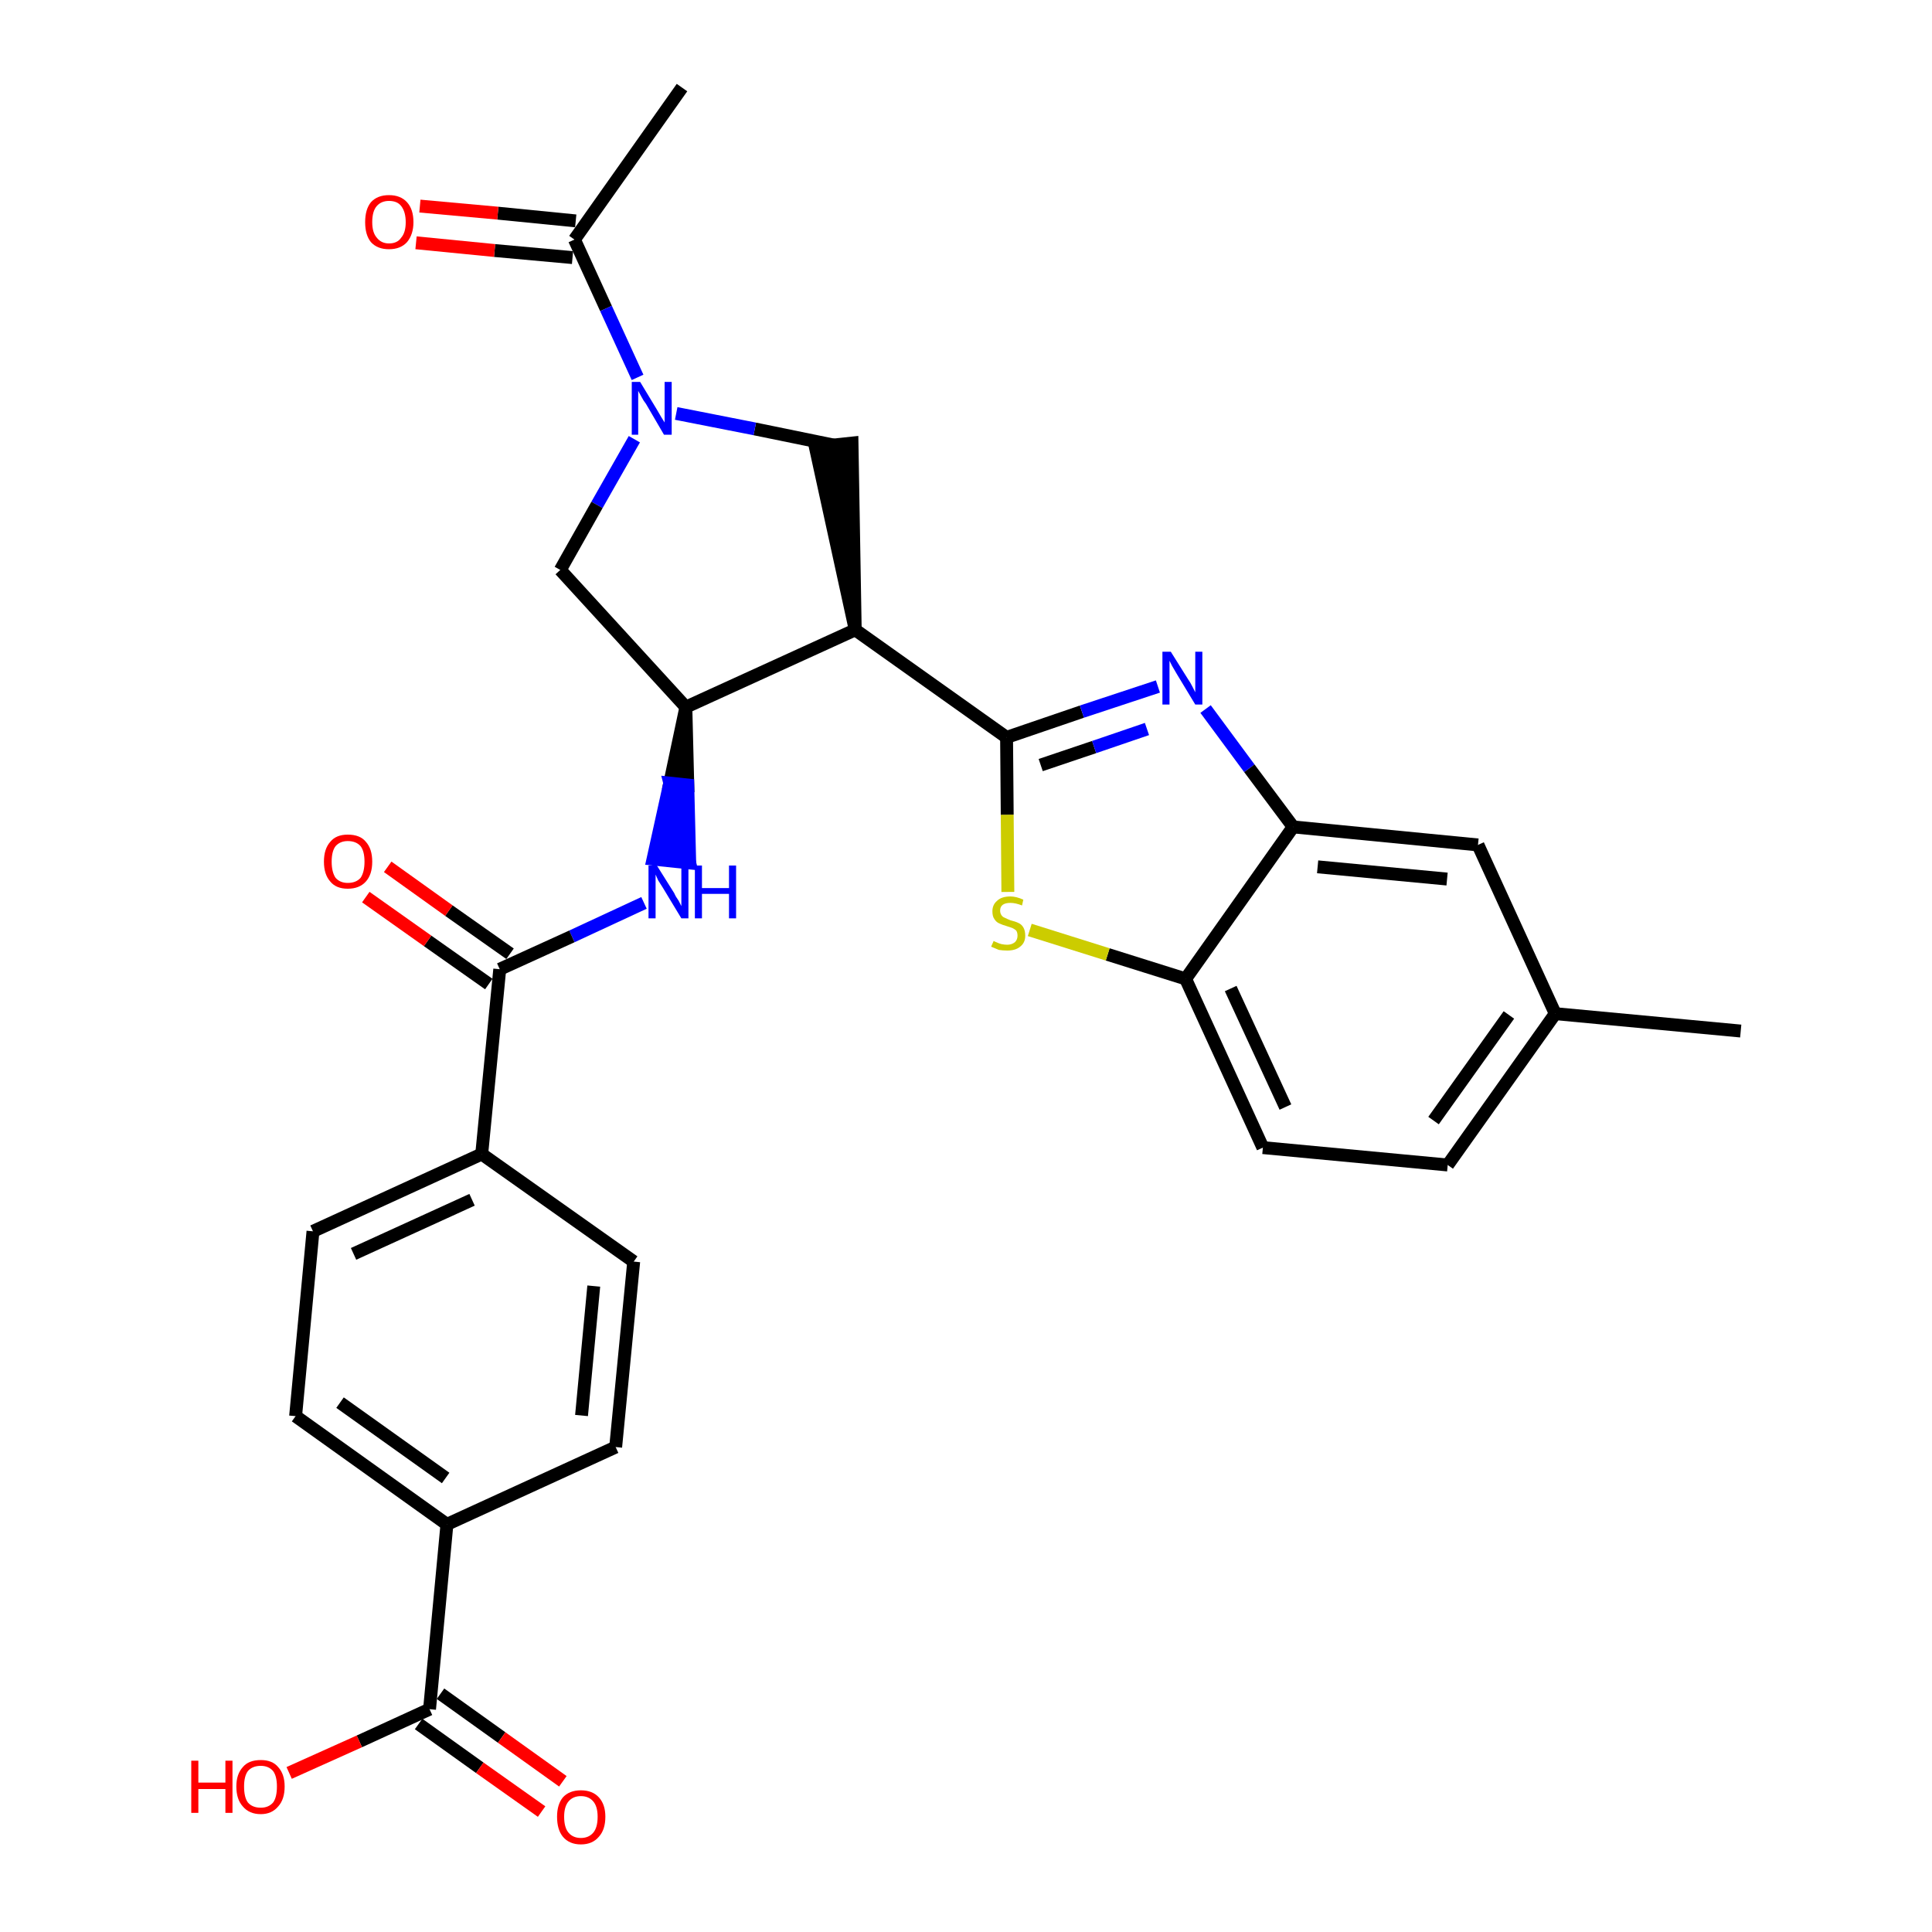 <?xml version='1.0' encoding='iso-8859-1'?>
<svg version='1.1' baseProfile='full'
              xmlns='http://www.w3.org/2000/svg'
                      xmlns:rdkit='http://www.rdkit.org/xml'
                      xmlns:xlink='http://www.w3.org/1999/xlink'
                  xml:space='preserve'
width='300px' height='300px' viewBox='0 0 300 300'>
<!-- END OF HEADER -->
<path class='bond-0 atom-0 atom-1' d='M 105.9,13.6 L 89.2,37.2' style='fill:none;fill-rule:evenodd;stroke:#000000;stroke-width:2.0px;stroke-linecap:butt;stroke-linejoin:miter;stroke-opacity:1' />
<path class='bond-1 atom-1 atom-2' d='M 89.4,34.3 L 77.3,33.1' style='fill:none;fill-rule:evenodd;stroke:#000000;stroke-width:2.0px;stroke-linecap:butt;stroke-linejoin:miter;stroke-opacity:1' />
<path class='bond-1 atom-1 atom-2' d='M 77.3,33.1 L 65.2,32.0' style='fill:none;fill-rule:evenodd;stroke:#FF0000;stroke-width:2.0px;stroke-linecap:butt;stroke-linejoin:miter;stroke-opacity:1' />
<path class='bond-1 atom-1 atom-2' d='M 88.9,40.0 L 76.8,38.9' style='fill:none;fill-rule:evenodd;stroke:#000000;stroke-width:2.0px;stroke-linecap:butt;stroke-linejoin:miter;stroke-opacity:1' />
<path class='bond-1 atom-1 atom-2' d='M 76.8,38.9 L 64.6,37.7' style='fill:none;fill-rule:evenodd;stroke:#FF0000;stroke-width:2.0px;stroke-linecap:butt;stroke-linejoin:miter;stroke-opacity:1' />
<path class='bond-2 atom-1 atom-3' d='M 89.2,37.2 L 94.1,47.9' style='fill:none;fill-rule:evenodd;stroke:#000000;stroke-width:2.0px;stroke-linecap:butt;stroke-linejoin:miter;stroke-opacity:1' />
<path class='bond-2 atom-1 atom-3' d='M 94.1,47.9 L 99.0,58.6' style='fill:none;fill-rule:evenodd;stroke:#0000FF;stroke-width:2.0px;stroke-linecap:butt;stroke-linejoin:miter;stroke-opacity:1' />
<path class='bond-3 atom-3 atom-4' d='M 98.5,68.2 L 92.7,78.4' style='fill:none;fill-rule:evenodd;stroke:#0000FF;stroke-width:2.0px;stroke-linecap:butt;stroke-linejoin:miter;stroke-opacity:1' />
<path class='bond-3 atom-3 atom-4' d='M 92.7,78.4 L 87.0,88.5' style='fill:none;fill-rule:evenodd;stroke:#000000;stroke-width:2.0px;stroke-linecap:butt;stroke-linejoin:miter;stroke-opacity:1' />
<path class='bond-29 atom-29 atom-3' d='M 129.4,69.1 L 117.2,66.6' style='fill:none;fill-rule:evenodd;stroke:#000000;stroke-width:2.0px;stroke-linecap:butt;stroke-linejoin:miter;stroke-opacity:1' />
<path class='bond-29 atom-29 atom-3' d='M 117.2,66.6 L 105.0,64.2' style='fill:none;fill-rule:evenodd;stroke:#0000FF;stroke-width:2.0px;stroke-linecap:butt;stroke-linejoin:miter;stroke-opacity:1' />
<path class='bond-4 atom-4 atom-5' d='M 87.0,88.5 L 106.5,109.8' style='fill:none;fill-rule:evenodd;stroke:#000000;stroke-width:2.0px;stroke-linecap:butt;stroke-linejoin:miter;stroke-opacity:1' />
<path class='bond-5 atom-5 atom-6' d='M 106.5,109.8 L 104.0,121.6 L 106.8,121.9 Z' style='fill:#000000;fill-rule:evenodd;fill-opacity:1;stroke:#000000;stroke-width:2.0px;stroke-linecap:butt;stroke-linejoin:miter;stroke-opacity:1;' />
<path class='bond-5 atom-5 atom-6' d='M 104.0,121.6 L 107.1,134.0 L 101.4,133.4 Z' style='fill:#0000FF;fill-rule:evenodd;fill-opacity:1;stroke:#0000FF;stroke-width:2.0px;stroke-linecap:butt;stroke-linejoin:miter;stroke-opacity:1;' />
<path class='bond-5 atom-5 atom-6' d='M 104.0,121.6 L 106.8,121.9 L 107.1,134.0 Z' style='fill:#0000FF;fill-rule:evenodd;fill-opacity:1;stroke:#0000FF;stroke-width:2.0px;stroke-linecap:butt;stroke-linejoin:miter;stroke-opacity:1;' />
<path class='bond-17 atom-5 atom-18' d='M 106.5,109.8 L 132.8,97.8' style='fill:none;fill-rule:evenodd;stroke:#000000;stroke-width:2.0px;stroke-linecap:butt;stroke-linejoin:miter;stroke-opacity:1' />
<path class='bond-6 atom-6 atom-7' d='M 100.0,140.2 L 88.8,145.4' style='fill:none;fill-rule:evenodd;stroke:#0000FF;stroke-width:2.0px;stroke-linecap:butt;stroke-linejoin:miter;stroke-opacity:1' />
<path class='bond-6 atom-6 atom-7' d='M 88.8,145.4 L 77.6,150.5' style='fill:none;fill-rule:evenodd;stroke:#000000;stroke-width:2.0px;stroke-linecap:butt;stroke-linejoin:miter;stroke-opacity:1' />
<path class='bond-7 atom-7 atom-8' d='M 79.2,148.1 L 69.7,141.4' style='fill:none;fill-rule:evenodd;stroke:#000000;stroke-width:2.0px;stroke-linecap:butt;stroke-linejoin:miter;stroke-opacity:1' />
<path class='bond-7 atom-7 atom-8' d='M 69.7,141.4 L 60.2,134.6' style='fill:none;fill-rule:evenodd;stroke:#FF0000;stroke-width:2.0px;stroke-linecap:butt;stroke-linejoin:miter;stroke-opacity:1' />
<path class='bond-7 atom-7 atom-8' d='M 75.9,152.8 L 66.4,146.1' style='fill:none;fill-rule:evenodd;stroke:#000000;stroke-width:2.0px;stroke-linecap:butt;stroke-linejoin:miter;stroke-opacity:1' />
<path class='bond-7 atom-7 atom-8' d='M 66.4,146.1 L 56.8,139.3' style='fill:none;fill-rule:evenodd;stroke:#FF0000;stroke-width:2.0px;stroke-linecap:butt;stroke-linejoin:miter;stroke-opacity:1' />
<path class='bond-8 atom-7 atom-9' d='M 77.6,150.5 L 74.8,179.2' style='fill:none;fill-rule:evenodd;stroke:#000000;stroke-width:2.0px;stroke-linecap:butt;stroke-linejoin:miter;stroke-opacity:1' />
<path class='bond-9 atom-9 atom-10' d='M 74.8,179.2 L 48.6,191.2' style='fill:none;fill-rule:evenodd;stroke:#000000;stroke-width:2.0px;stroke-linecap:butt;stroke-linejoin:miter;stroke-opacity:1' />
<path class='bond-9 atom-9 atom-10' d='M 73.3,186.3 L 54.9,194.7' style='fill:none;fill-rule:evenodd;stroke:#000000;stroke-width:2.0px;stroke-linecap:butt;stroke-linejoin:miter;stroke-opacity:1' />
<path class='bond-30 atom-17 atom-9' d='M 98.4,195.9 L 74.8,179.2' style='fill:none;fill-rule:evenodd;stroke:#000000;stroke-width:2.0px;stroke-linecap:butt;stroke-linejoin:miter;stroke-opacity:1' />
<path class='bond-10 atom-10 atom-11' d='M 48.6,191.2 L 45.9,219.9' style='fill:none;fill-rule:evenodd;stroke:#000000;stroke-width:2.0px;stroke-linecap:butt;stroke-linejoin:miter;stroke-opacity:1' />
<path class='bond-11 atom-11 atom-12' d='M 45.9,219.9 L 69.4,236.7' style='fill:none;fill-rule:evenodd;stroke:#000000;stroke-width:2.0px;stroke-linecap:butt;stroke-linejoin:miter;stroke-opacity:1' />
<path class='bond-11 atom-11 atom-12' d='M 52.8,217.8 L 69.2,229.5' style='fill:none;fill-rule:evenodd;stroke:#000000;stroke-width:2.0px;stroke-linecap:butt;stroke-linejoin:miter;stroke-opacity:1' />
<path class='bond-12 atom-12 atom-13' d='M 69.4,236.7 L 66.7,265.4' style='fill:none;fill-rule:evenodd;stroke:#000000;stroke-width:2.0px;stroke-linecap:butt;stroke-linejoin:miter;stroke-opacity:1' />
<path class='bond-15 atom-12 atom-16' d='M 69.4,236.7 L 95.6,224.7' style='fill:none;fill-rule:evenodd;stroke:#000000;stroke-width:2.0px;stroke-linecap:butt;stroke-linejoin:miter;stroke-opacity:1' />
<path class='bond-13 atom-13 atom-14' d='M 65.0,267.7 L 74.5,274.5' style='fill:none;fill-rule:evenodd;stroke:#000000;stroke-width:2.0px;stroke-linecap:butt;stroke-linejoin:miter;stroke-opacity:1' />
<path class='bond-13 atom-13 atom-14' d='M 74.5,274.5 L 84.1,281.3' style='fill:none;fill-rule:evenodd;stroke:#FF0000;stroke-width:2.0px;stroke-linecap:butt;stroke-linejoin:miter;stroke-opacity:1' />
<path class='bond-13 atom-13 atom-14' d='M 68.4,263.0 L 77.9,269.8' style='fill:none;fill-rule:evenodd;stroke:#000000;stroke-width:2.0px;stroke-linecap:butt;stroke-linejoin:miter;stroke-opacity:1' />
<path class='bond-13 atom-13 atom-14' d='M 77.9,269.8 L 87.4,276.6' style='fill:none;fill-rule:evenodd;stroke:#FF0000;stroke-width:2.0px;stroke-linecap:butt;stroke-linejoin:miter;stroke-opacity:1' />
<path class='bond-14 atom-13 atom-15' d='M 66.7,265.4 L 55.8,270.4' style='fill:none;fill-rule:evenodd;stroke:#000000;stroke-width:2.0px;stroke-linecap:butt;stroke-linejoin:miter;stroke-opacity:1' />
<path class='bond-14 atom-13 atom-15' d='M 55.8,270.4 L 44.9,275.3' style='fill:none;fill-rule:evenodd;stroke:#FF0000;stroke-width:2.0px;stroke-linecap:butt;stroke-linejoin:miter;stroke-opacity:1' />
<path class='bond-16 atom-16 atom-17' d='M 95.6,224.7 L 98.4,195.9' style='fill:none;fill-rule:evenodd;stroke:#000000;stroke-width:2.0px;stroke-linecap:butt;stroke-linejoin:miter;stroke-opacity:1' />
<path class='bond-16 atom-16 atom-17' d='M 90.3,219.8 L 92.2,199.7' style='fill:none;fill-rule:evenodd;stroke:#000000;stroke-width:2.0px;stroke-linecap:butt;stroke-linejoin:miter;stroke-opacity:1' />
<path class='bond-18 atom-18 atom-19' d='M 132.8,97.8 L 156.3,114.5' style='fill:none;fill-rule:evenodd;stroke:#000000;stroke-width:2.0px;stroke-linecap:butt;stroke-linejoin:miter;stroke-opacity:1' />
<path class='bond-28 atom-18 atom-29' d='M 132.8,97.8 L 132.3,68.8 L 126.6,69.4 Z' style='fill:#000000;fill-rule:evenodd;fill-opacity:1;stroke:#000000;stroke-width:2.0px;stroke-linecap:butt;stroke-linejoin:miter;stroke-opacity:1;' />
<path class='bond-19 atom-19 atom-20' d='M 156.3,114.5 L 168.0,110.5' style='fill:none;fill-rule:evenodd;stroke:#000000;stroke-width:2.0px;stroke-linecap:butt;stroke-linejoin:miter;stroke-opacity:1' />
<path class='bond-19 atom-19 atom-20' d='M 168.0,110.5 L 179.8,106.6' style='fill:none;fill-rule:evenodd;stroke:#0000FF;stroke-width:2.0px;stroke-linecap:butt;stroke-linejoin:miter;stroke-opacity:1' />
<path class='bond-19 atom-19 atom-20' d='M 161.6,118.8 L 169.9,116.0' style='fill:none;fill-rule:evenodd;stroke:#000000;stroke-width:2.0px;stroke-linecap:butt;stroke-linejoin:miter;stroke-opacity:1' />
<path class='bond-19 atom-19 atom-20' d='M 169.9,116.0 L 178.1,113.2' style='fill:none;fill-rule:evenodd;stroke:#0000FF;stroke-width:2.0px;stroke-linecap:butt;stroke-linejoin:miter;stroke-opacity:1' />
<path class='bond-31 atom-28 atom-19' d='M 156.5,138.5 L 156.4,126.5' style='fill:none;fill-rule:evenodd;stroke:#CCCC00;stroke-width:2.0px;stroke-linecap:butt;stroke-linejoin:miter;stroke-opacity:1' />
<path class='bond-31 atom-28 atom-19' d='M 156.4,126.5 L 156.3,114.5' style='fill:none;fill-rule:evenodd;stroke:#000000;stroke-width:2.0px;stroke-linecap:butt;stroke-linejoin:miter;stroke-opacity:1' />
<path class='bond-20 atom-20 atom-21' d='M 187.2,110.1 L 194.0,119.3' style='fill:none;fill-rule:evenodd;stroke:#0000FF;stroke-width:2.0px;stroke-linecap:butt;stroke-linejoin:miter;stroke-opacity:1' />
<path class='bond-20 atom-20 atom-21' d='M 194.0,119.3 L 200.8,128.4' style='fill:none;fill-rule:evenodd;stroke:#000000;stroke-width:2.0px;stroke-linecap:butt;stroke-linejoin:miter;stroke-opacity:1' />
<path class='bond-21 atom-21 atom-22' d='M 200.8,128.4 L 229.5,131.2' style='fill:none;fill-rule:evenodd;stroke:#000000;stroke-width:2.0px;stroke-linecap:butt;stroke-linejoin:miter;stroke-opacity:1' />
<path class='bond-21 atom-21 atom-22' d='M 204.6,134.6 L 224.7,136.5' style='fill:none;fill-rule:evenodd;stroke:#000000;stroke-width:2.0px;stroke-linecap:butt;stroke-linejoin:miter;stroke-opacity:1' />
<path class='bond-32 atom-27 atom-21' d='M 184.1,152.0 L 200.8,128.4' style='fill:none;fill-rule:evenodd;stroke:#000000;stroke-width:2.0px;stroke-linecap:butt;stroke-linejoin:miter;stroke-opacity:1' />
<path class='bond-22 atom-22 atom-23' d='M 229.5,131.2 L 241.5,157.4' style='fill:none;fill-rule:evenodd;stroke:#000000;stroke-width:2.0px;stroke-linecap:butt;stroke-linejoin:miter;stroke-opacity:1' />
<path class='bond-23 atom-23 atom-24' d='M 241.5,157.4 L 270.3,160.1' style='fill:none;fill-rule:evenodd;stroke:#000000;stroke-width:2.0px;stroke-linecap:butt;stroke-linejoin:miter;stroke-opacity:1' />
<path class='bond-24 atom-23 atom-25' d='M 241.5,157.4 L 224.8,180.9' style='fill:none;fill-rule:evenodd;stroke:#000000;stroke-width:2.0px;stroke-linecap:butt;stroke-linejoin:miter;stroke-opacity:1' />
<path class='bond-24 atom-23 atom-25' d='M 234.3,157.6 L 222.6,174.0' style='fill:none;fill-rule:evenodd;stroke:#000000;stroke-width:2.0px;stroke-linecap:butt;stroke-linejoin:miter;stroke-opacity:1' />
<path class='bond-25 atom-25 atom-26' d='M 224.8,180.9 L 196.1,178.2' style='fill:none;fill-rule:evenodd;stroke:#000000;stroke-width:2.0px;stroke-linecap:butt;stroke-linejoin:miter;stroke-opacity:1' />
<path class='bond-26 atom-26 atom-27' d='M 196.1,178.2 L 184.1,152.0' style='fill:none;fill-rule:evenodd;stroke:#000000;stroke-width:2.0px;stroke-linecap:butt;stroke-linejoin:miter;stroke-opacity:1' />
<path class='bond-26 atom-26 atom-27' d='M 199.6,171.9 L 191.1,153.5' style='fill:none;fill-rule:evenodd;stroke:#000000;stroke-width:2.0px;stroke-linecap:butt;stroke-linejoin:miter;stroke-opacity:1' />
<path class='bond-27 atom-27 atom-28' d='M 184.1,152.0 L 172.0,148.2' style='fill:none;fill-rule:evenodd;stroke:#000000;stroke-width:2.0px;stroke-linecap:butt;stroke-linejoin:miter;stroke-opacity:1' />
<path class='bond-27 atom-27 atom-28' d='M 172.0,148.2 L 159.9,144.4' style='fill:none;fill-rule:evenodd;stroke:#CCCC00;stroke-width:2.0px;stroke-linecap:butt;stroke-linejoin:miter;stroke-opacity:1' />
<path  class='atom-2' d='M 56.7 34.5
Q 56.7 32.5, 57.6 31.4
Q 58.6 30.3, 60.4 30.3
Q 62.2 30.3, 63.2 31.4
Q 64.2 32.5, 64.2 34.5
Q 64.2 36.4, 63.2 37.6
Q 62.2 38.7, 60.4 38.7
Q 58.6 38.7, 57.6 37.6
Q 56.7 36.5, 56.7 34.5
M 60.4 37.8
Q 61.7 37.8, 62.3 36.9
Q 63.0 36.1, 63.0 34.5
Q 63.0 32.9, 62.3 32.0
Q 61.7 31.2, 60.4 31.2
Q 59.2 31.2, 58.5 32.0
Q 57.8 32.8, 57.8 34.5
Q 57.8 36.1, 58.5 36.9
Q 59.2 37.8, 60.4 37.8
' fill='#FF0000'/>
<path  class='atom-3' d='M 99.4 59.3
L 102.0 63.6
Q 102.3 64.1, 102.7 64.8
Q 103.2 65.6, 103.2 65.6
L 103.2 59.3
L 104.3 59.3
L 104.3 67.5
L 103.1 67.5
L 100.3 62.7
Q 99.9 62.2, 99.6 61.6
Q 99.2 60.9, 99.1 60.7
L 99.1 67.5
L 98.1 67.5
L 98.1 59.3
L 99.4 59.3
' fill='#0000FF'/>
<path  class='atom-6' d='M 102.0 134.4
L 104.7 138.7
Q 104.9 139.2, 105.4 139.9
Q 105.8 140.7, 105.8 140.7
L 105.8 134.4
L 106.9 134.4
L 106.9 142.6
L 105.8 142.6
L 102.9 137.8
Q 102.6 137.3, 102.2 136.7
Q 101.9 136.0, 101.8 135.8
L 101.8 142.6
L 100.7 142.6
L 100.7 134.4
L 102.0 134.4
' fill='#0000FF'/>
<path  class='atom-6' d='M 107.9 134.4
L 109.0 134.4
L 109.0 137.9
L 113.2 137.9
L 113.2 134.4
L 114.3 134.4
L 114.3 142.6
L 113.2 142.6
L 113.2 138.8
L 109.0 138.8
L 109.0 142.6
L 107.9 142.6
L 107.9 134.4
' fill='#0000FF'/>
<path  class='atom-8' d='M 50.3 133.8
Q 50.3 131.8, 51.3 130.7
Q 52.2 129.6, 54.0 129.6
Q 55.9 129.6, 56.8 130.7
Q 57.8 131.8, 57.8 133.8
Q 57.8 135.8, 56.8 136.9
Q 55.8 138.0, 54.0 138.0
Q 52.2 138.0, 51.3 136.9
Q 50.3 135.8, 50.3 133.8
M 54.0 137.1
Q 55.3 137.1, 56.0 136.3
Q 56.6 135.4, 56.6 133.8
Q 56.6 132.2, 56.0 131.4
Q 55.3 130.6, 54.0 130.6
Q 52.8 130.6, 52.1 131.4
Q 51.5 132.2, 51.5 133.8
Q 51.5 135.4, 52.1 136.3
Q 52.8 137.1, 54.0 137.1
' fill='#FF0000'/>
<path  class='atom-14' d='M 86.5 282.1
Q 86.5 280.2, 87.4 279.1
Q 88.4 278.0, 90.2 278.0
Q 92.0 278.0, 93.0 279.1
Q 94.0 280.2, 94.0 282.1
Q 94.0 284.1, 93.0 285.2
Q 92.0 286.4, 90.2 286.4
Q 88.4 286.4, 87.4 285.2
Q 86.5 284.1, 86.5 282.1
M 90.2 285.4
Q 91.4 285.4, 92.1 284.6
Q 92.8 283.8, 92.8 282.1
Q 92.8 280.5, 92.1 279.7
Q 91.4 278.9, 90.2 278.9
Q 89.0 278.9, 88.3 279.7
Q 87.6 280.5, 87.6 282.1
Q 87.6 283.8, 88.3 284.6
Q 89.0 285.4, 90.2 285.4
' fill='#FF0000'/>
<path  class='atom-15' d='M 29.7 273.4
L 30.8 273.4
L 30.8 276.8
L 35.0 276.8
L 35.0 273.4
L 36.1 273.4
L 36.1 281.5
L 35.0 281.5
L 35.0 277.8
L 30.8 277.8
L 30.8 281.5
L 29.7 281.5
L 29.7 273.4
' fill='#FF0000'/>
<path  class='atom-15' d='M 36.7 277.4
Q 36.7 275.5, 37.7 274.4
Q 38.6 273.3, 40.5 273.3
Q 42.3 273.3, 43.2 274.4
Q 44.2 275.5, 44.2 277.4
Q 44.2 279.4, 43.2 280.5
Q 42.2 281.7, 40.5 281.7
Q 38.7 281.7, 37.7 280.5
Q 36.7 279.4, 36.7 277.4
M 40.5 280.7
Q 41.7 280.7, 42.4 279.9
Q 43.0 279.1, 43.0 277.4
Q 43.0 275.8, 42.4 275.0
Q 41.7 274.2, 40.5 274.2
Q 39.2 274.2, 38.5 275.0
Q 37.9 275.8, 37.9 277.4
Q 37.9 279.1, 38.5 279.9
Q 39.2 280.7, 40.5 280.7
' fill='#FF0000'/>
<path  class='atom-20' d='M 181.8 101.2
L 184.5 105.5
Q 184.8 105.9, 185.2 106.7
Q 185.6 107.5, 185.6 107.5
L 185.6 101.2
L 186.7 101.2
L 186.7 109.4
L 185.6 109.4
L 182.7 104.6
Q 182.4 104.1, 182.0 103.4
Q 181.7 102.8, 181.6 102.6
L 181.6 109.4
L 180.5 109.4
L 180.5 101.2
L 181.8 101.2
' fill='#0000FF'/>
<path  class='atom-28' d='M 154.3 146.1
Q 154.4 146.2, 154.7 146.3
Q 155.1 146.5, 155.5 146.6
Q 156.0 146.7, 156.4 146.7
Q 157.1 146.7, 157.6 146.3
Q 158.0 145.9, 158.0 145.3
Q 158.0 144.8, 157.8 144.5
Q 157.6 144.3, 157.2 144.1
Q 156.9 144.0, 156.3 143.8
Q 155.6 143.6, 155.2 143.4
Q 154.7 143.2, 154.4 142.7
Q 154.1 142.3, 154.1 141.5
Q 154.1 140.5, 154.8 139.9
Q 155.5 139.2, 156.9 139.2
Q 157.8 139.2, 158.9 139.7
L 158.7 140.6
Q 157.7 140.2, 156.9 140.2
Q 156.1 140.2, 155.7 140.5
Q 155.3 140.8, 155.3 141.4
Q 155.3 141.8, 155.5 142.1
Q 155.7 142.4, 156.0 142.5
Q 156.4 142.7, 156.9 142.9
Q 157.7 143.1, 158.1 143.3
Q 158.6 143.5, 158.9 144.0
Q 159.2 144.5, 159.2 145.3
Q 159.2 146.4, 158.4 147.0
Q 157.7 147.6, 156.4 147.6
Q 155.7 147.6, 155.1 147.5
Q 154.6 147.3, 153.9 147.0
L 154.3 146.1
' fill='#CCCC00'/>
</svg>
